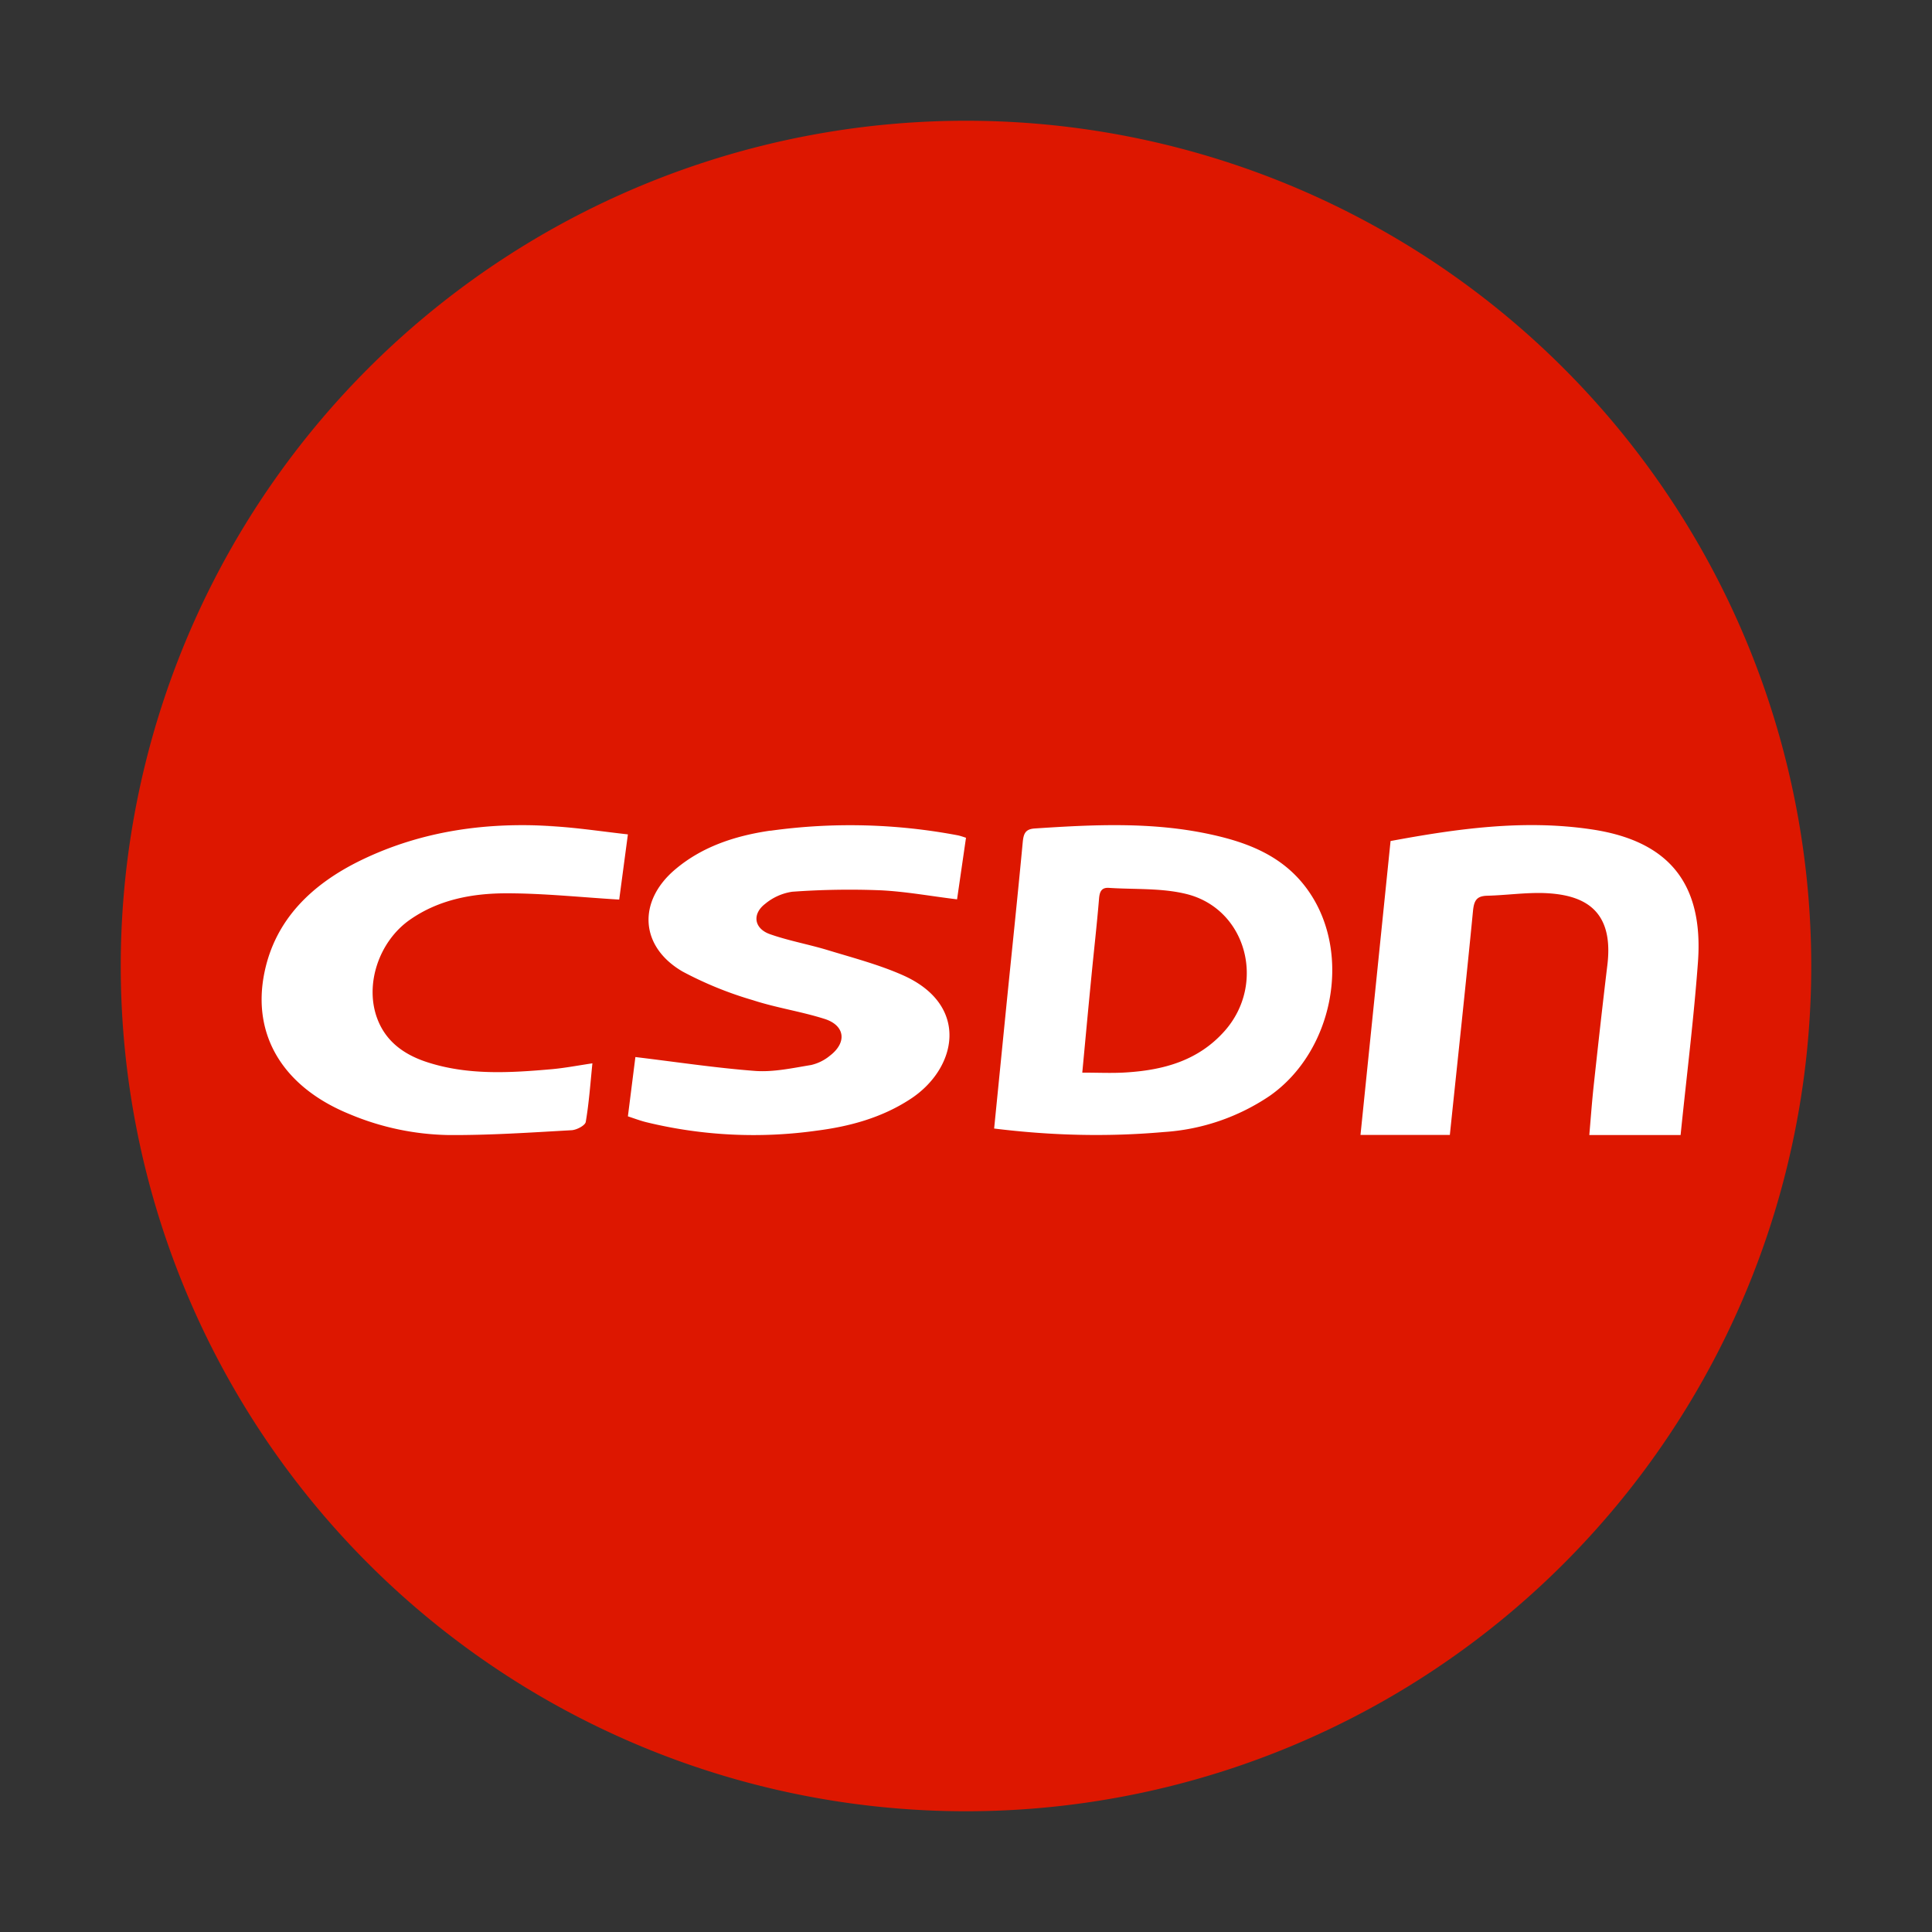 <?xml version="1.0" standalone="no"?><!DOCTYPE svg PUBLIC "-//W3C//DTD SVG 1.1//EN" "http://www.w3.org/Graphics/SVG/1.1/DTD/svg11.dtd"><svg t="1737011947936" class="icon" viewBox="0 0 1024 1024" version="1.1" xmlns="http://www.w3.org/2000/svg" p-id="4493" xmlns:xlink="http://www.w3.org/1999/xlink" width="200" height="200"><rect x="0" y="0" width="1024" height="1024" fill="#333333" stroke="none"/><path d="M512 960A448 448 0 1 1 512 64a448 448 0 0 1 0 896z" fill="#DD1700" p-id="4494"></path><path d="M280.96 437.376l13.312 0.64c12.736 0.832 25.344 2.752 38.528 4.224l-4.608 34.56c-20.224-1.216-39.936-3.328-59.712-3.328-18.112 0-35.904 3.328-51.136 13.952-16.576 11.52-24.256 34.624-17.28 52.736 4.48 11.712 13.824 18.688 26.048 22.72 21.824 7.168 44.288 5.76 66.752 3.776 6.72-0.64 13.44-1.92 21.12-3.072-1.088 10.688-1.792 20.928-3.52 31.04-0.32 1.92-4.864 4.288-7.552 4.416-21.632 1.216-43.264 2.688-64.96 2.56a141.184 141.184 0 0 1-52.48-11.008c-35.2-14.272-52.16-41.728-45.312-75.136 5.76-28.096 25.088-46.848 51.328-59.584 32.256-15.616 66.944-20.352 102.784-17.92z m127.296 2.944a306.176 306.176 0 0 1 99.456 2.432c1.216 0.256 2.368 0.64 4.288 1.28l-4.736 32.64c-13.824-1.664-27.2-4.16-40.64-4.8a420.736 420.736 0 0 0-46.72 0.768 28.992 28.992 0 0 0-14.336 6.4c-7.104 5.44-5.888 13.184 2.624 16.128 9.856 3.456 20.224 5.312 30.208 8.32 13.44 4.096 27.136 7.68 39.808 13.248 36.224 15.872 29.12 49.792 4.096 65.92-15.04 9.792-32 14.4-49.6 16.64a240.32 240.32 0 0 1-90.048-4.48c-3.136-0.768-6.208-1.92-9.856-3.136l3.968-31.424c21.44 2.56 42.432 5.76 63.488 7.36 9.728 0.704 19.84-1.536 29.632-3.136a24.192 24.192 0 0 0 10.048-4.992c9.152-7.04 7.936-16.128-3.136-19.52-12.352-3.904-25.408-5.824-37.76-9.856a194.304 194.304 0 0 1-37.248-15.168c-22.784-13.248-23.936-37.312-3.84-54.208 14.4-12.16 31.936-17.792 50.304-20.48z m328.768 5.44c35.2-6.528 70.464-11.52 106.304-6.208 41.088 6.016 59.584 28.608 56.64 70.144-2.24 30.592-6.08 61.056-9.216 91.904h-48.384c0.768-8.96 1.408-17.792 2.368-26.624 2.304-21.248 4.672-42.56 7.232-63.744 3.456-29.376-12.8-37.12-33.6-37.888-9.984-0.32-20.032 1.152-30.016 1.408-5.504 0.128-7.04 2.304-7.616 7.872-3.84 39.488-8.128 78.976-12.288 118.912h-47.36z m-96-3.648c20.992 4.48 40.32 12.032 53.12 31.04 22.4 33.152 12.288 84.224-21.12 107.648a113.024 113.024 0 0 1-56.192 19.2c-29.696 2.624-59.392 1.92-89.92-1.856l6.592-66.112c2.88-28.608 5.888-57.152 8.576-85.76 0.448-4.48 1.408-6.848 6.4-7.168 30.912-2.048 61.888-3.584 92.544 3.008z m-53.248 28.48c-3.84-0.256-4.928 1.856-5.248 5.568-1.152 13.952-2.752 27.84-4.096 41.792-1.6 16.128-3.072 32.256-4.8 50.56 8.704 0 16.192 0.384 23.616-0.128 19.648-1.28 37.952-6.272 51.84-21.952 22.208-25.088 11.52-64.896-20.48-72.64-13.12-3.2-27.2-2.304-40.832-3.2z" fill="#FFFFFF" p-id="4495"></path></svg>